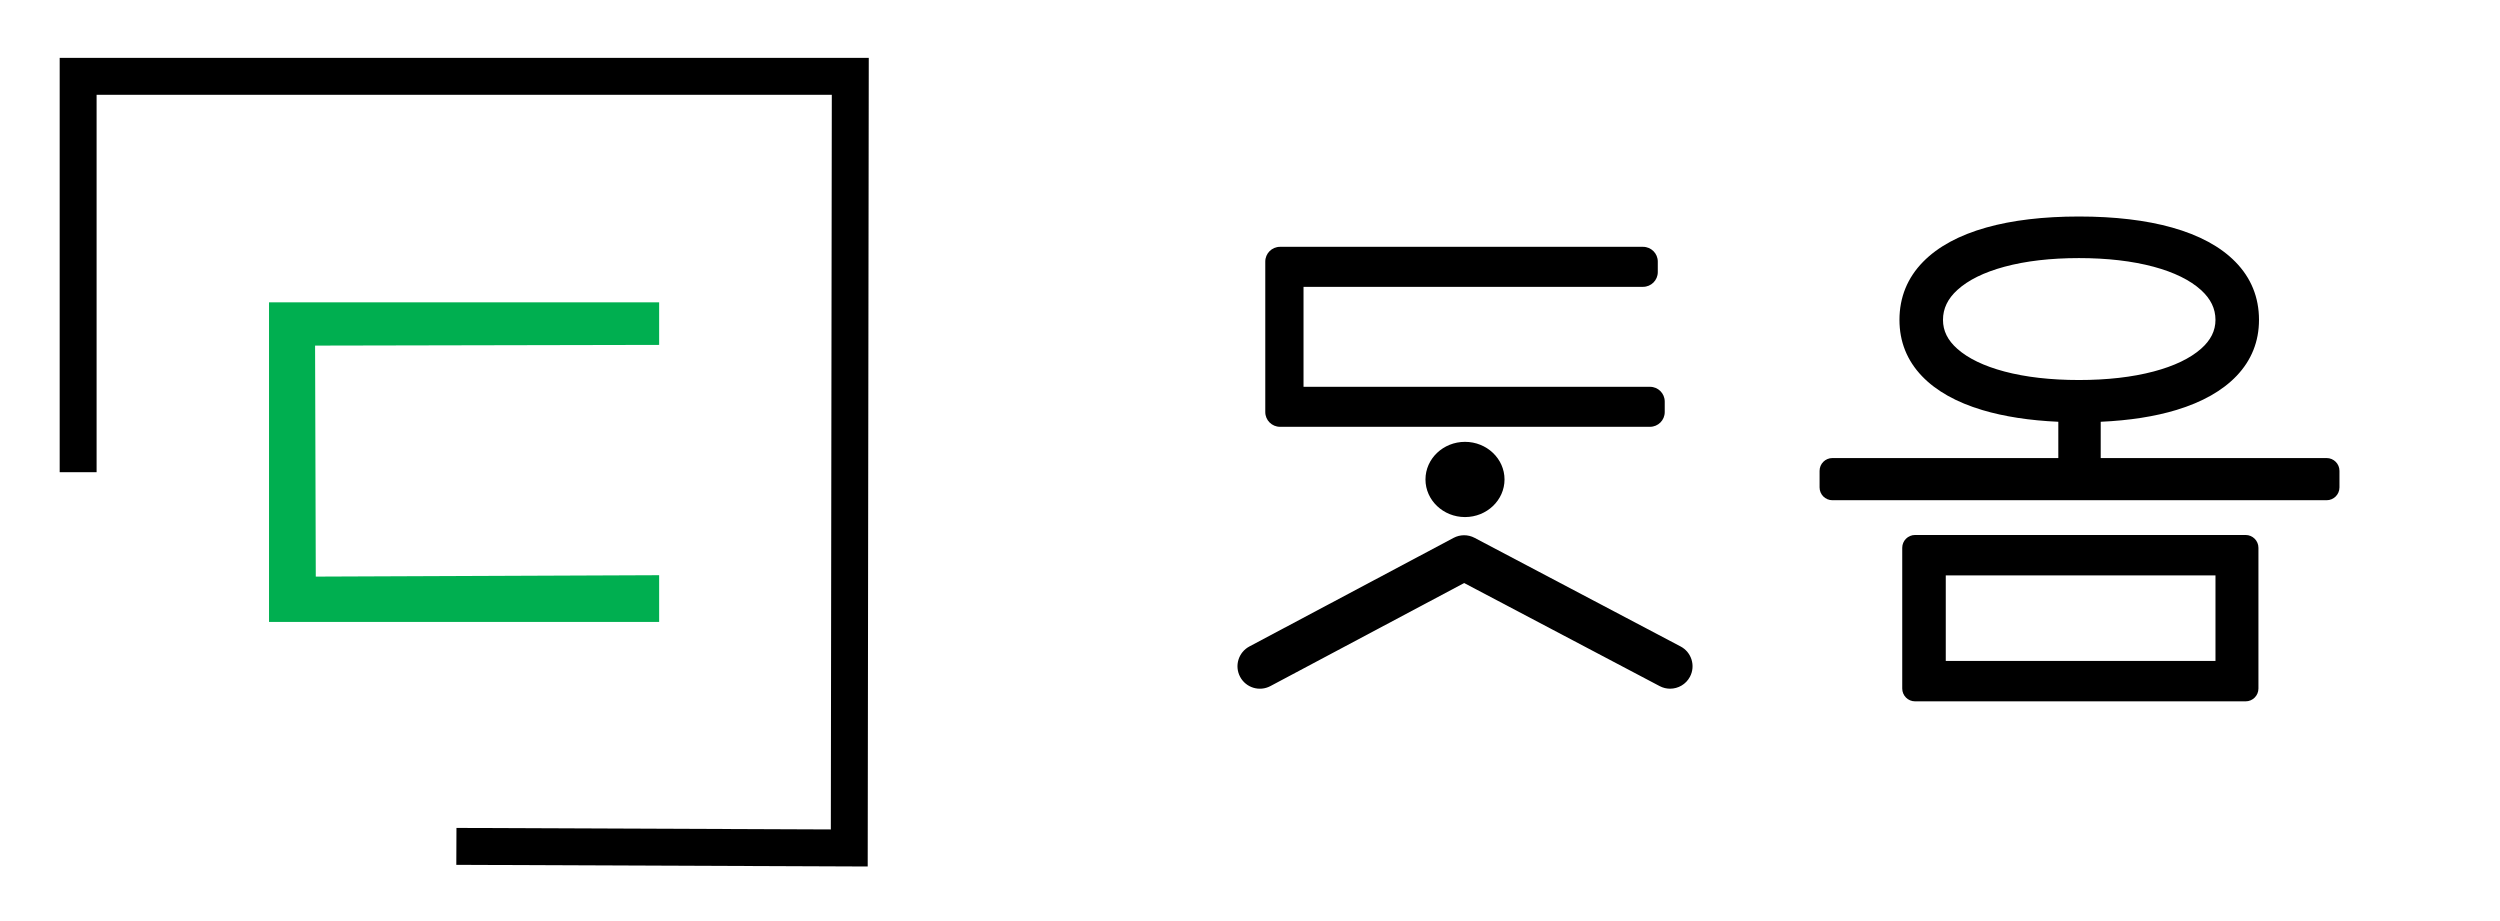 <?xml version="1.0" encoding="utf-8"?>
<!-- Generator: Adobe Illustrator 15.0.0, SVG Export Plug-In . SVG Version: 6.00 Build 0)  -->
<!DOCTYPE svg PUBLIC "-//W3C//DTD SVG 1.1//EN" "http://www.w3.org/Graphics/SVG/1.1/DTD/svg11.dtd">
<svg version="1.1" id="레이어_1" xmlns="http://www.w3.org/2000/svg" xmlns:xlink="http://www.w3.org/1999/xlink" x="0px"
	 y="0px" width="538.58px" height="198.43px" viewBox="0 0 538.58 198.43" enable-background="new 0 0 538.58 198.43"
	 xml:space="preserve">
<g>
	<g>
		<path d="M322.742,103.291c0,3.713-3.193,6.719-7.132,6.719c-3.94,0-7.138-3.006-7.138-6.719c0-3.712,3.197-6.723,7.138-6.723
			C319.549,96.568,322.742,99.579,322.742,103.291z"/>
		<path d="M315.61,111.393c-4.696,0-8.518-3.635-8.518-8.102c0-4.467,3.821-8.102,8.518-8.102c4.692,0,8.512,3.635,8.512,8.102
			C324.122,107.758,320.303,111.393,315.61,111.393z M315.61,97.948c-3.175,0-5.759,2.396-5.759,5.343
			c0,2.943,2.584,5.34,5.759,5.34c3.174,0,5.753-2.396,5.753-5.34C321.363,100.344,318.784,97.948,315.61,97.948z"/>
	</g>
	<g>
		<path d="M467.181,51.674c5.402,1.514,9.542,3.732,12.409,6.659c2.874,2.925,4.31,6.453,4.31,10.584
			c0,3.93-1.353,7.316-4.065,10.158c-2.712,2.844-6.626,5.042-11.748,6.597c-5.123,1.555-11.219,2.393-18.287,2.517v13.252h51.433
			v3.563H394.757v-3.563h51.428V88.189c-7.067-0.125-13.175-0.953-18.315-2.487c-5.143-1.533-9.078-3.721-11.809-6.565
			c-2.729-2.844-4.098-6.248-4.098-10.22c0-4.131,1.437-7.66,4.309-10.584c2.869-2.926,7.001-5.145,12.381-6.659
			c5.382-1.515,11.786-2.271,19.22-2.271C455.341,49.404,461.776,50.16,467.181,51.674z M483.779,148.33h-71.213v-30.314h71.213
			V148.33z M431.096,54.802c-4.843,1.311-8.6,3.183-11.268,5.617c-2.676,2.434-4.009,5.268-4.009,8.498
			c0,3.152,1.333,5.913,4.009,8.285c2.668,2.374,6.425,4.207,11.268,5.494c4.835,1.288,10.432,1.933,16.776,1.933
			c6.347,0,11.948-0.645,16.812-1.933c4.856-1.287,8.631-3.12,11.321-5.494c2.689-2.372,4.038-5.132,4.038-8.285
			c0-3.23-1.349-6.064-4.038-8.498c-2.69-2.435-6.465-4.307-11.321-5.617c-4.863-1.307-10.465-1.963-16.812-1.963
			C441.527,52.839,435.931,53.495,431.096,54.802z M416.422,145.145h63.621v-23.943h-63.621V145.145z"/>
		<path d="M483.779,151.092h-71.213c-1.528,0-2.764-1.236-2.764-2.762v-30.314c0-1.527,1.235-2.764,2.764-2.764h71.213
			c1.525,0,2.761,1.236,2.761,2.764v30.314C486.54,149.855,485.305,151.092,483.779,151.092z M419.181,142.383h58.104v-18.422
			h-58.104V142.383z M501.231,107.764H394.757c-1.526,0-2.762-1.234-2.762-2.76v-3.563c0-1.525,1.235-2.761,2.762-2.761h48.669
			v-7.816c-6.178-0.275-11.664-1.12-16.346-2.518c-5.579-1.666-9.959-4.118-13.011-7.299c-3.23-3.362-4.865-7.443-4.865-12.13
			c0-4.86,1.712-9.072,5.096-12.519c3.198-3.259,7.775-5.742,13.605-7.381c5.595-1.576,12.314-2.375,19.967-2.375
			c7.688,0,14.437,0.797,20.054,2.374c5.853,1.64,10.44,4.124,13.636,7.384c3.384,3.442,5.097,7.654,5.097,12.517
			c0,4.647-1.624,8.705-4.828,12.063c-3.029,3.178-7.385,5.645-12.941,7.333c-4.668,1.417-10.152,2.273-16.331,2.55v7.816h48.674
			c1.526,0,2.761,1.235,2.761,2.761v3.563C503.992,106.529,502.758,107.764,501.231,107.764z M447.872,55.6
			c-6.069,0-11.472,0.627-16.058,1.867c-4.391,1.19-7.799,2.869-10.128,4.992c-2.089,1.903-3.104,4.015-3.104,6.459
			c0,2.35,1.005,4.383,3.078,6.22c2.331,2.076,5.744,3.721,10.144,4.892c4.586,1.22,9.99,1.838,16.068,1.838
			c6.074,0,11.491-0.619,16.104-1.841c4.417-1.171,7.848-2.817,10.203-4.895c2.087-1.841,3.104-3.875,3.104-6.215
			c0-2.435-1.024-4.546-3.132-6.451c-2.351-2.128-5.778-3.809-10.188-5C459.353,56.229,453.938,55.6,447.872,55.6z"/>
	</g>
	<g>
		<g>
			<path d="M353.964,58.619h-76.32v27.884h77.817v2.27h-79.705V56.348h78.208V58.619z"/>
			<path d="M355.461,91.947h-79.705c-1.752,0-3.175-1.42-3.175-3.174V56.348c0-1.753,1.423-3.173,3.175-3.173h78.208
				c1.75,0,3.176,1.42,3.176,3.173v2.271c0,1.754-1.426,3.175-3.176,3.175h-73.143v21.535h74.64c1.754,0,3.176,1.42,3.176,3.175
				v2.27C358.637,90.527,357.215,91.947,355.461,91.947z"/>
		</g>
	</g>
	<g>
		<path d="M359.794,148.367c-0.759,0-1.53-0.176-2.249-0.559l-42.118-22.205l-41.737,22.199c-2.361,1.258-5.285,0.359-6.532-1.998
			c-1.253-2.354-0.358-5.277,1.998-6.533l43.994-23.398c1.412-0.752,3.103-0.754,4.521-0.006l44.381,23.398
			c2.359,1.24,3.267,4.164,2.02,6.525C363.205,147.432,361.528,148.367,359.794,148.367z"/>
	</g>
</g>
<g>
	<g opacity="0.7">
		<polygon points="163.634,447.604 69.403,447.225 69.415,444.228 160.642,444.595 160.884,259.585 -24.254,259.585 
			-24.254,351.537 -27.252,351.537 -27.252,256.586 163.888,256.586 		"/>
	</g>
	<polygon fill="#00AF50" points="120.66,382.449 120.66,395.004 15.909,395.004 15.909,309.179 120.66,309.179 120.66,320.61 
		28.276,320.798 28.463,382.825 	"/>
</g>
<g>
	<g>
		<polygon points="184.284,184.009 100.966,183.674 100.977,181.022 181.637,181.348 181.853,17.768 18.159,17.768 18.159,99.07 
			15.508,99.07 15.508,15.118 184.508,15.118 		"/>
		<polygon points="186.931,186.671 98.305,186.314 98.336,178.361 178.988,178.687 179.198,20.419 20.81,20.419 20.81,101.722 
			12.857,101.722 12.857,12.467 187.161,12.467 		"/>
	</g>
	<polygon fill="#00AF50" points="142,123.917 142,133.99 57.955,133.99 57.955,65.131 142,65.131 142,74.302 67.878,74.453 
		68.029,124.219 	"/>
</g>
</svg>
